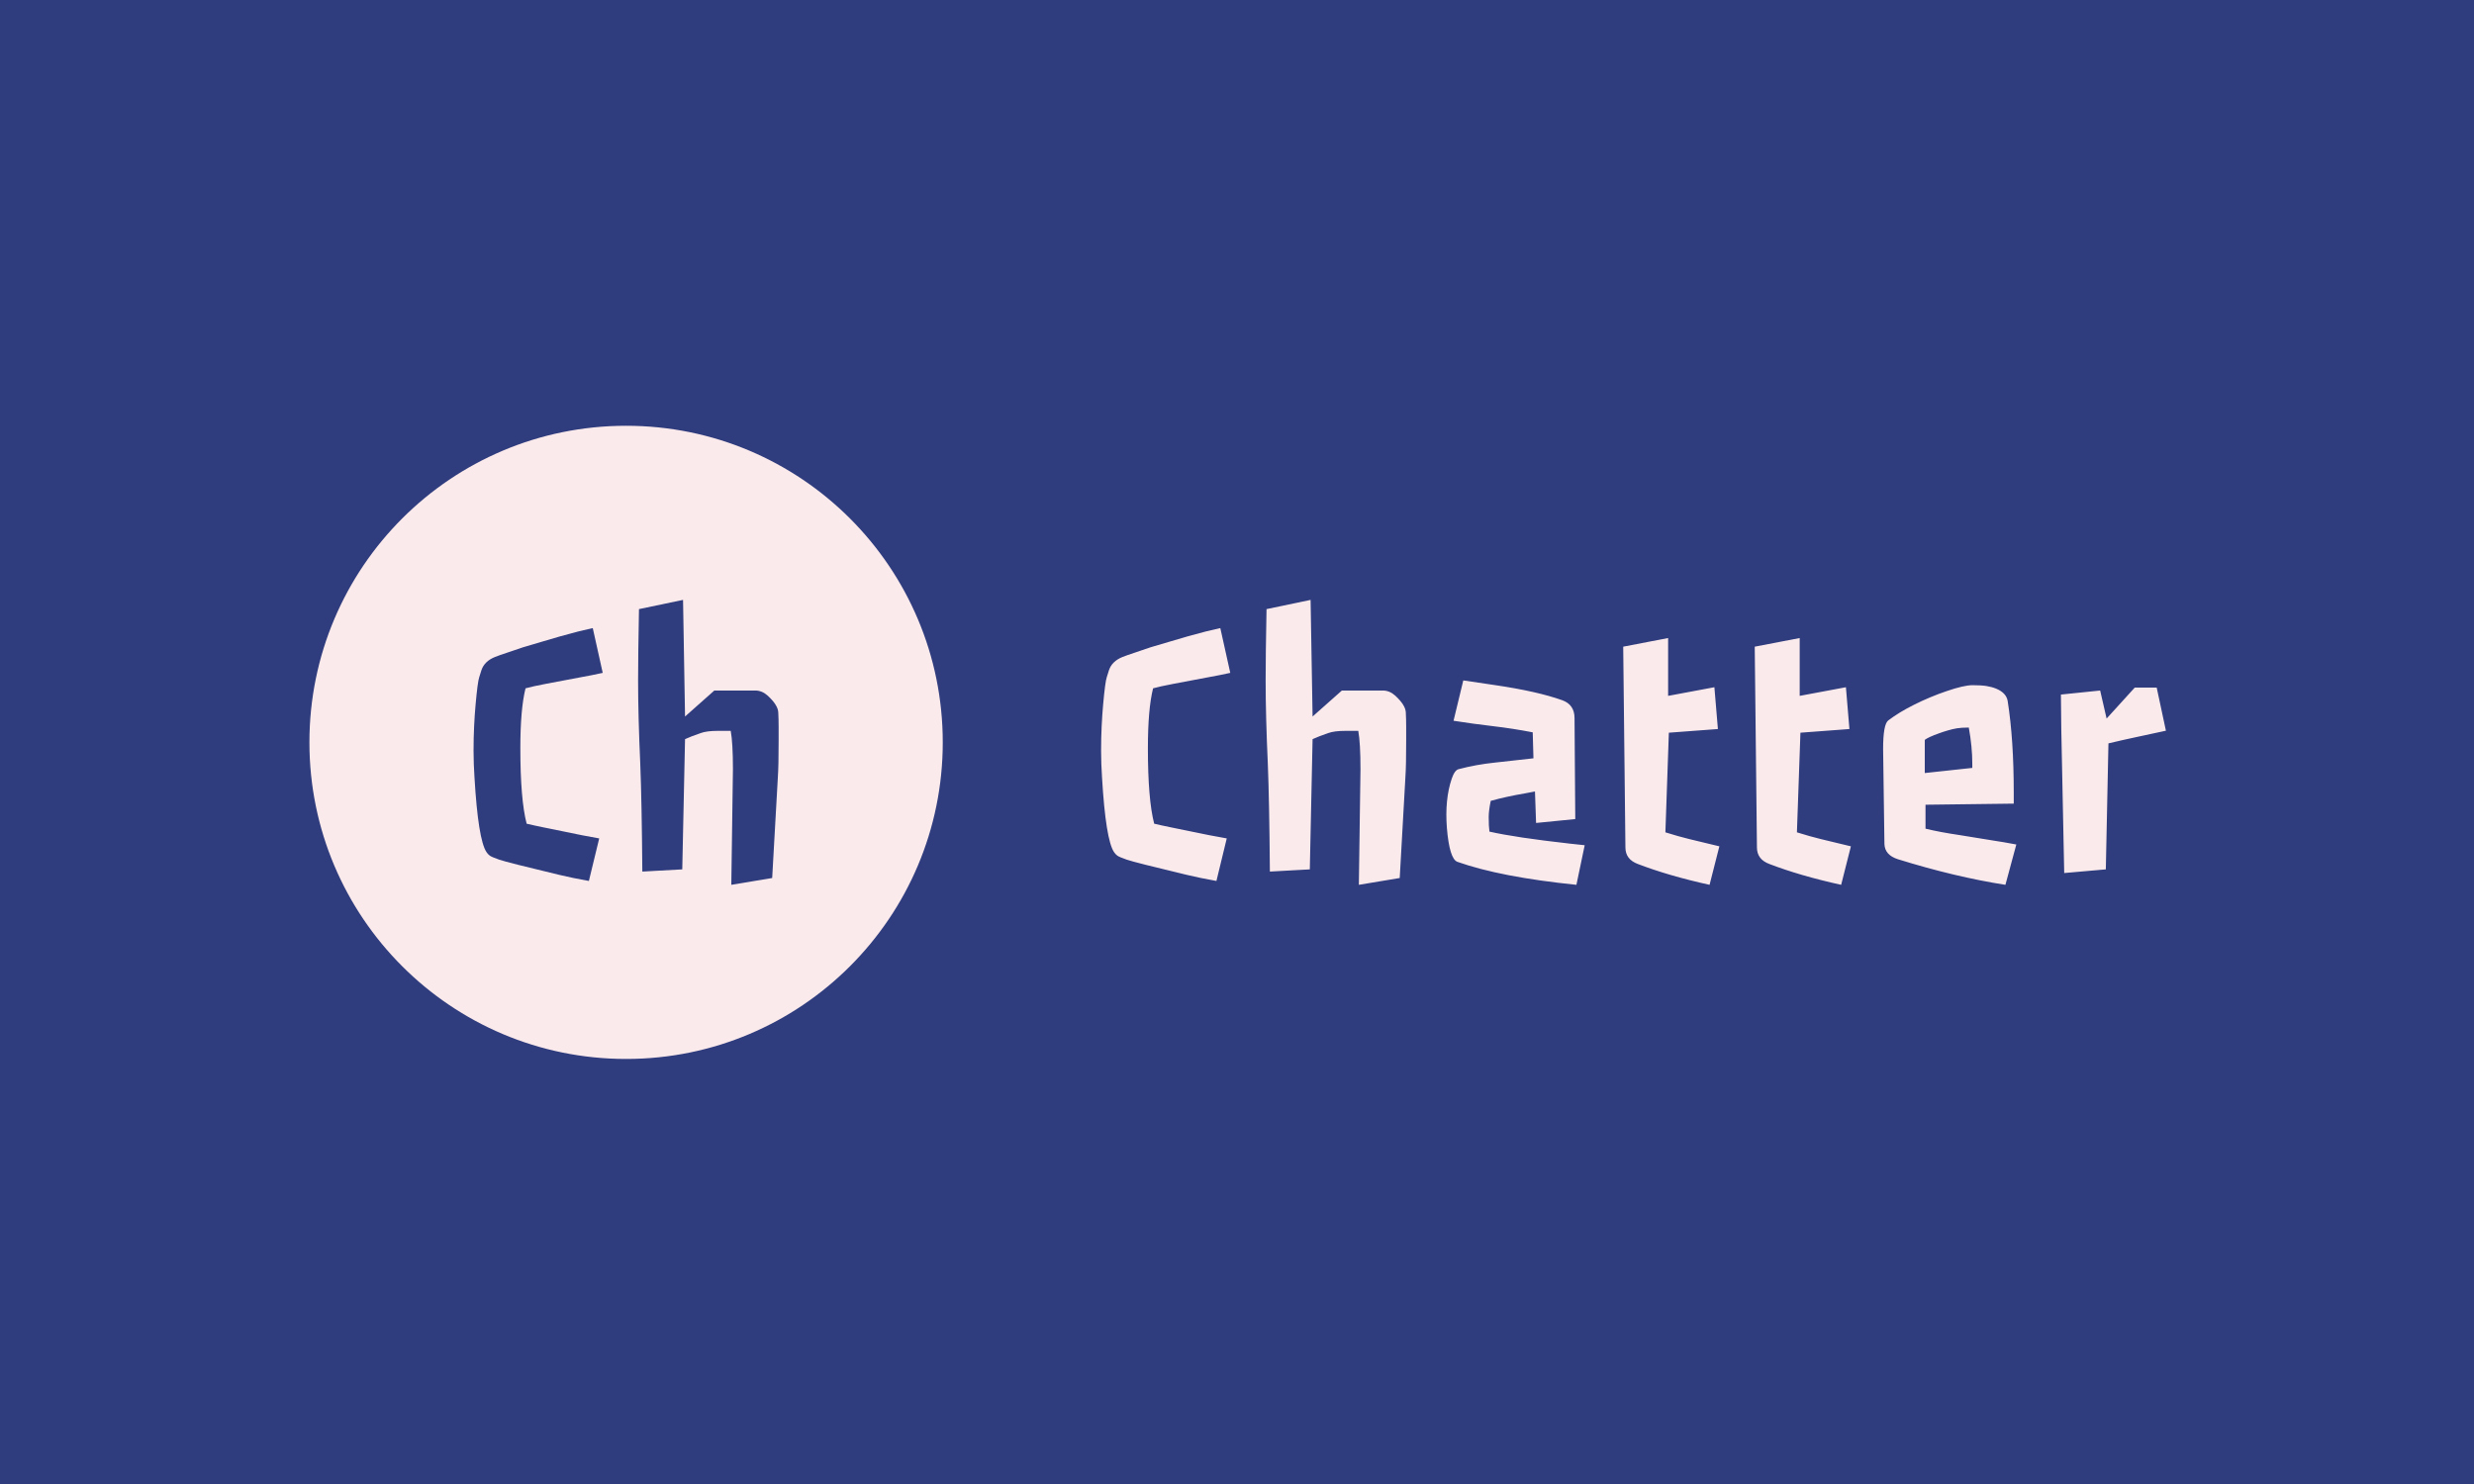 <svg xmlns="http://www.w3.org/2000/svg" version="1.1" xmlns:xlink="http://www.w3.org/1999/xlink" xmlns:svgjs="http://svgjs.dev/svgjs" width="100%" height="100%" viewBox="0 0 1000 600"><rect width="1000" height="600" x="0" y="0" fill="#2f3c7e"/><g><circle r="166.667" cx="329.515" cy="351.737" fill="#fbeaeb" transform="matrix(0.768,0,0,0.768,0,30.012)"/><path d="M262.775 413.5Q258.749 412.093 257.783 411.376Q256.79 410.659 256.018 409.473L256.018 409.473Q251.661 402.882 249.73 370.312L249.73 370.312Q249.234 363.031 249.234 356.053Q249.234 349.076 249.537 343.119Q249.813 337.162 250.31 331.812L250.31 331.812Q251.385 319.788 252.24 317.361L252.24 317.361L253.398 313.693Q254.97 309.032 260.486 306.798L260.486 306.798Q262.913 305.833 266.802 304.564L266.802 304.564L275.323 301.668Q280.067 300.207 285.224 298.745L285.224 298.745L295.097 295.849Q305.081 293.036 311.975 291.575L311.975 291.575L317.215 315.154Q314.788 315.734 311.286 316.395L311.286 316.395L287.623 320.863L280.949 322.215Q278.026 322.904 276.592 323.29L276.592 323.29Q273.862 334.156 273.862 354.812L273.862 354.812Q273.862 381.757 277.171 394.553L277.171 394.553Q281.225 395.518 285.996 396.484L285.996 396.484L305.963 400.565L315.367 402.303L309.934 424.697Q301.22 423.152 294.022 421.415L294.022 421.415Q266.802 414.906 262.775 413.5ZM384.893 426.737L385.748 365.954Q385.748 352.082 384.59 345.684L384.59 345.684L377.805 345.684Q371.986 345.684 368.787 346.842L368.787 346.842Q363.658 348.607 360.541 350.041L360.541 350.041L359.079 418.602L338.065 419.76Q337.761 382.419 336.989 363.334L336.989 363.334Q335.831 337.631 335.831 318.933L335.831 318.933Q335.831 306.329 336.3 281.591L336.3 281.591L359.493 276.737L360.541 338.127L375.958 324.448L397.496 324.448Q401.082 324.448 404.088 327.179L404.088 327.179Q409.41 332.115 409.603 335.893Q409.797 339.672 409.797 343.56L409.797 343.56L409.797 351.117Q409.797 364.106 409.41 369.732L409.41 369.732L406.404 423.152L384.893 426.737Z " fill="#2f3c7e" transform="matrix(0.768,0,0,0.768,0,30.012)"/><path d="M593.056 413.5Q589.03 412.093 588.065 411.376Q587.072 410.659 586.3 409.473L586.3 409.473Q581.942 402.882 580.012 370.312L580.012 370.312Q579.515 363.031 579.515 356.053Q579.515 349.076 579.819 343.119Q580.094 337.162 580.591 331.812L580.591 331.812Q581.666 319.788 582.521 317.361L582.521 317.361L583.68 313.693Q585.252 309.032 590.767 306.798L590.767 306.798Q593.194 305.833 597.083 304.564L597.083 304.564L605.605 301.668Q610.348 300.207 615.505 298.745L615.505 298.745L625.378 295.849Q635.362 293.036 642.257 291.575L642.257 291.575L647.496 315.154Q645.07 315.734 641.567 316.395L641.567 316.395L617.905 320.863L611.231 322.215Q608.307 322.904 606.873 323.29L606.873 323.29Q604.143 334.156 604.143 354.812L604.143 354.812Q604.143 381.757 607.452 394.553L607.452 394.553Q611.506 395.518 616.278 396.484L616.278 396.484L636.244 400.565L645.649 402.303L640.216 424.697Q631.501 423.152 624.303 421.415L624.303 421.415Q597.083 414.906 593.056 413.5ZM715.174 426.737L716.029 365.954Q716.029 352.082 714.871 345.684L714.871 345.684L708.087 345.684Q702.268 345.684 699.068 346.842L699.068 346.842Q693.939 348.607 690.822 350.041L690.822 350.041L689.361 418.602L668.346 419.76Q668.043 382.419 667.27 363.334L667.27 363.334Q666.112 337.631 666.112 318.933L666.112 318.933Q666.112 306.329 666.581 281.591L666.581 281.591L689.774 276.737L690.822 338.127L706.239 324.448L727.778 324.448Q731.363 324.448 734.369 327.179L734.369 327.179Q739.692 332.115 739.885 335.893Q740.078 339.672 740.078 343.56L740.078 343.56L740.078 351.117Q740.078 364.106 739.692 369.732L739.692 369.732L736.686 423.152L715.174 426.737ZM834.038 405.888L829.681 426.737Q789.719 422.656 767.022 414.63L767.022 414.63Q762.858 413.058 761.506 396.787L761.506 396.787Q760.348 381.839 764.044 370.891L764.044 370.891Q765.588 366.34 767.712 365.844L767.712 365.844Q776.84 363.417 786.906 362.369L786.906 362.369L807.066 360.135L806.68 346.456Q796.118 344.415 785.693 343.202Q775.268 341.988 765.009 340.361L765.009 340.361L770.139 319.126L786.52 321.553Q809.024 324.834 822.29 329.578L822.29 329.578Q828.688 331.922 828.688 338.982L828.688 338.982L829.074 392.126L808.445 394.167L807.866 377.592L802.323 378.64Q793.029 380.212 784.59 382.529L784.59 382.529Q783.514 387.659 783.514 391.051L783.514 391.051Q783.514 396.015 783.9 398.718L783.9 398.718Q797.579 401.834 826.095 405.033L826.095 405.033L834.038 405.888ZM855.467 407.046L854.308 301.365L877.943 296.815L877.943 327.261L902.295 322.711L904.143 344.719L878.329 346.649L876.509 399.104Q883.68 401.337 888.92 402.606L888.92 402.606Q901.992 405.695 904.915 406.467L904.915 406.467L899.758 426.737Q878.247 421.994 862.058 415.789L862.058 415.789Q855.467 413.362 855.467 407.046L855.467 407.046ZM924.689 407.046L923.531 301.365L947.193 296.815L947.193 327.261L971.517 322.711L973.365 344.719L947.579 346.649L945.731 399.104Q952.902 401.337 958.142 402.606L958.142 402.606Q971.214 405.695 974.137 406.467L974.137 406.467L969.008 426.737Q947.469 421.994 931.28 415.789L931.28 415.789Q924.689 413.362 924.689 407.046L924.689 407.046ZM991.788 405.226L991.098 355.199Q991.098 342.181 993.829 340.168Q996.531 338.127 999.923 336.031Q1003.316 333.963 1007.397 331.922Q1011.451 329.881 1015.864 328.034Q1020.276 326.186 1024.551 324.752L1024.551 324.752Q1033.652 321.635 1038.175 321.635Q1042.67 321.635 1045.483 322.077Q1048.296 322.518 1050.64 323.483L1050.64 323.483Q1055.963 325.717 1056.653 329.992L1056.653 329.992Q1059.852 350.234 1059.852 378.254L1059.852 378.254L1059.852 383.991L1013.409 384.57L1013.409 397.173Q1020.966 399.021 1031.446 400.565L1031.446 400.565L1048.103 403.268Q1054.501 404.233 1061.203 405.502L1061.203 405.502L1055.467 426.737Q1028.826 422.573 998.848 413.251L998.848 413.251Q991.981 411.045 991.788 405.226L991.788 405.226ZM1038.037 365.182L1038.037 363.141Q1038.037 354.013 1036.189 343.946L1036.189 343.946Q1032.301 343.946 1029.984 344.333Q1027.64 344.719 1025.323 345.408Q1023.007 346.07 1020.58 346.953L1020.58 346.953Q1014.843 348.993 1013.023 350.427L1013.023 350.427L1013.023 367.885L1038.037 365.182ZM1086.41 420.532L1084.865 344.526L1084.672 326.572L1105.329 324.448L1108.721 339.203L1123.531 322.904L1135.086 322.904L1139.94 345.601Q1139.94 345.601 1124.717 348.883L1124.717 348.883Q1117.436 350.427 1109.686 352.275L1109.686 352.275L1108.307 418.602L1086.41 420.532Z " fill="#fbeaeb" transform="matrix(0.768,0,0,0.768,0,30.012)"/></g></svg>
